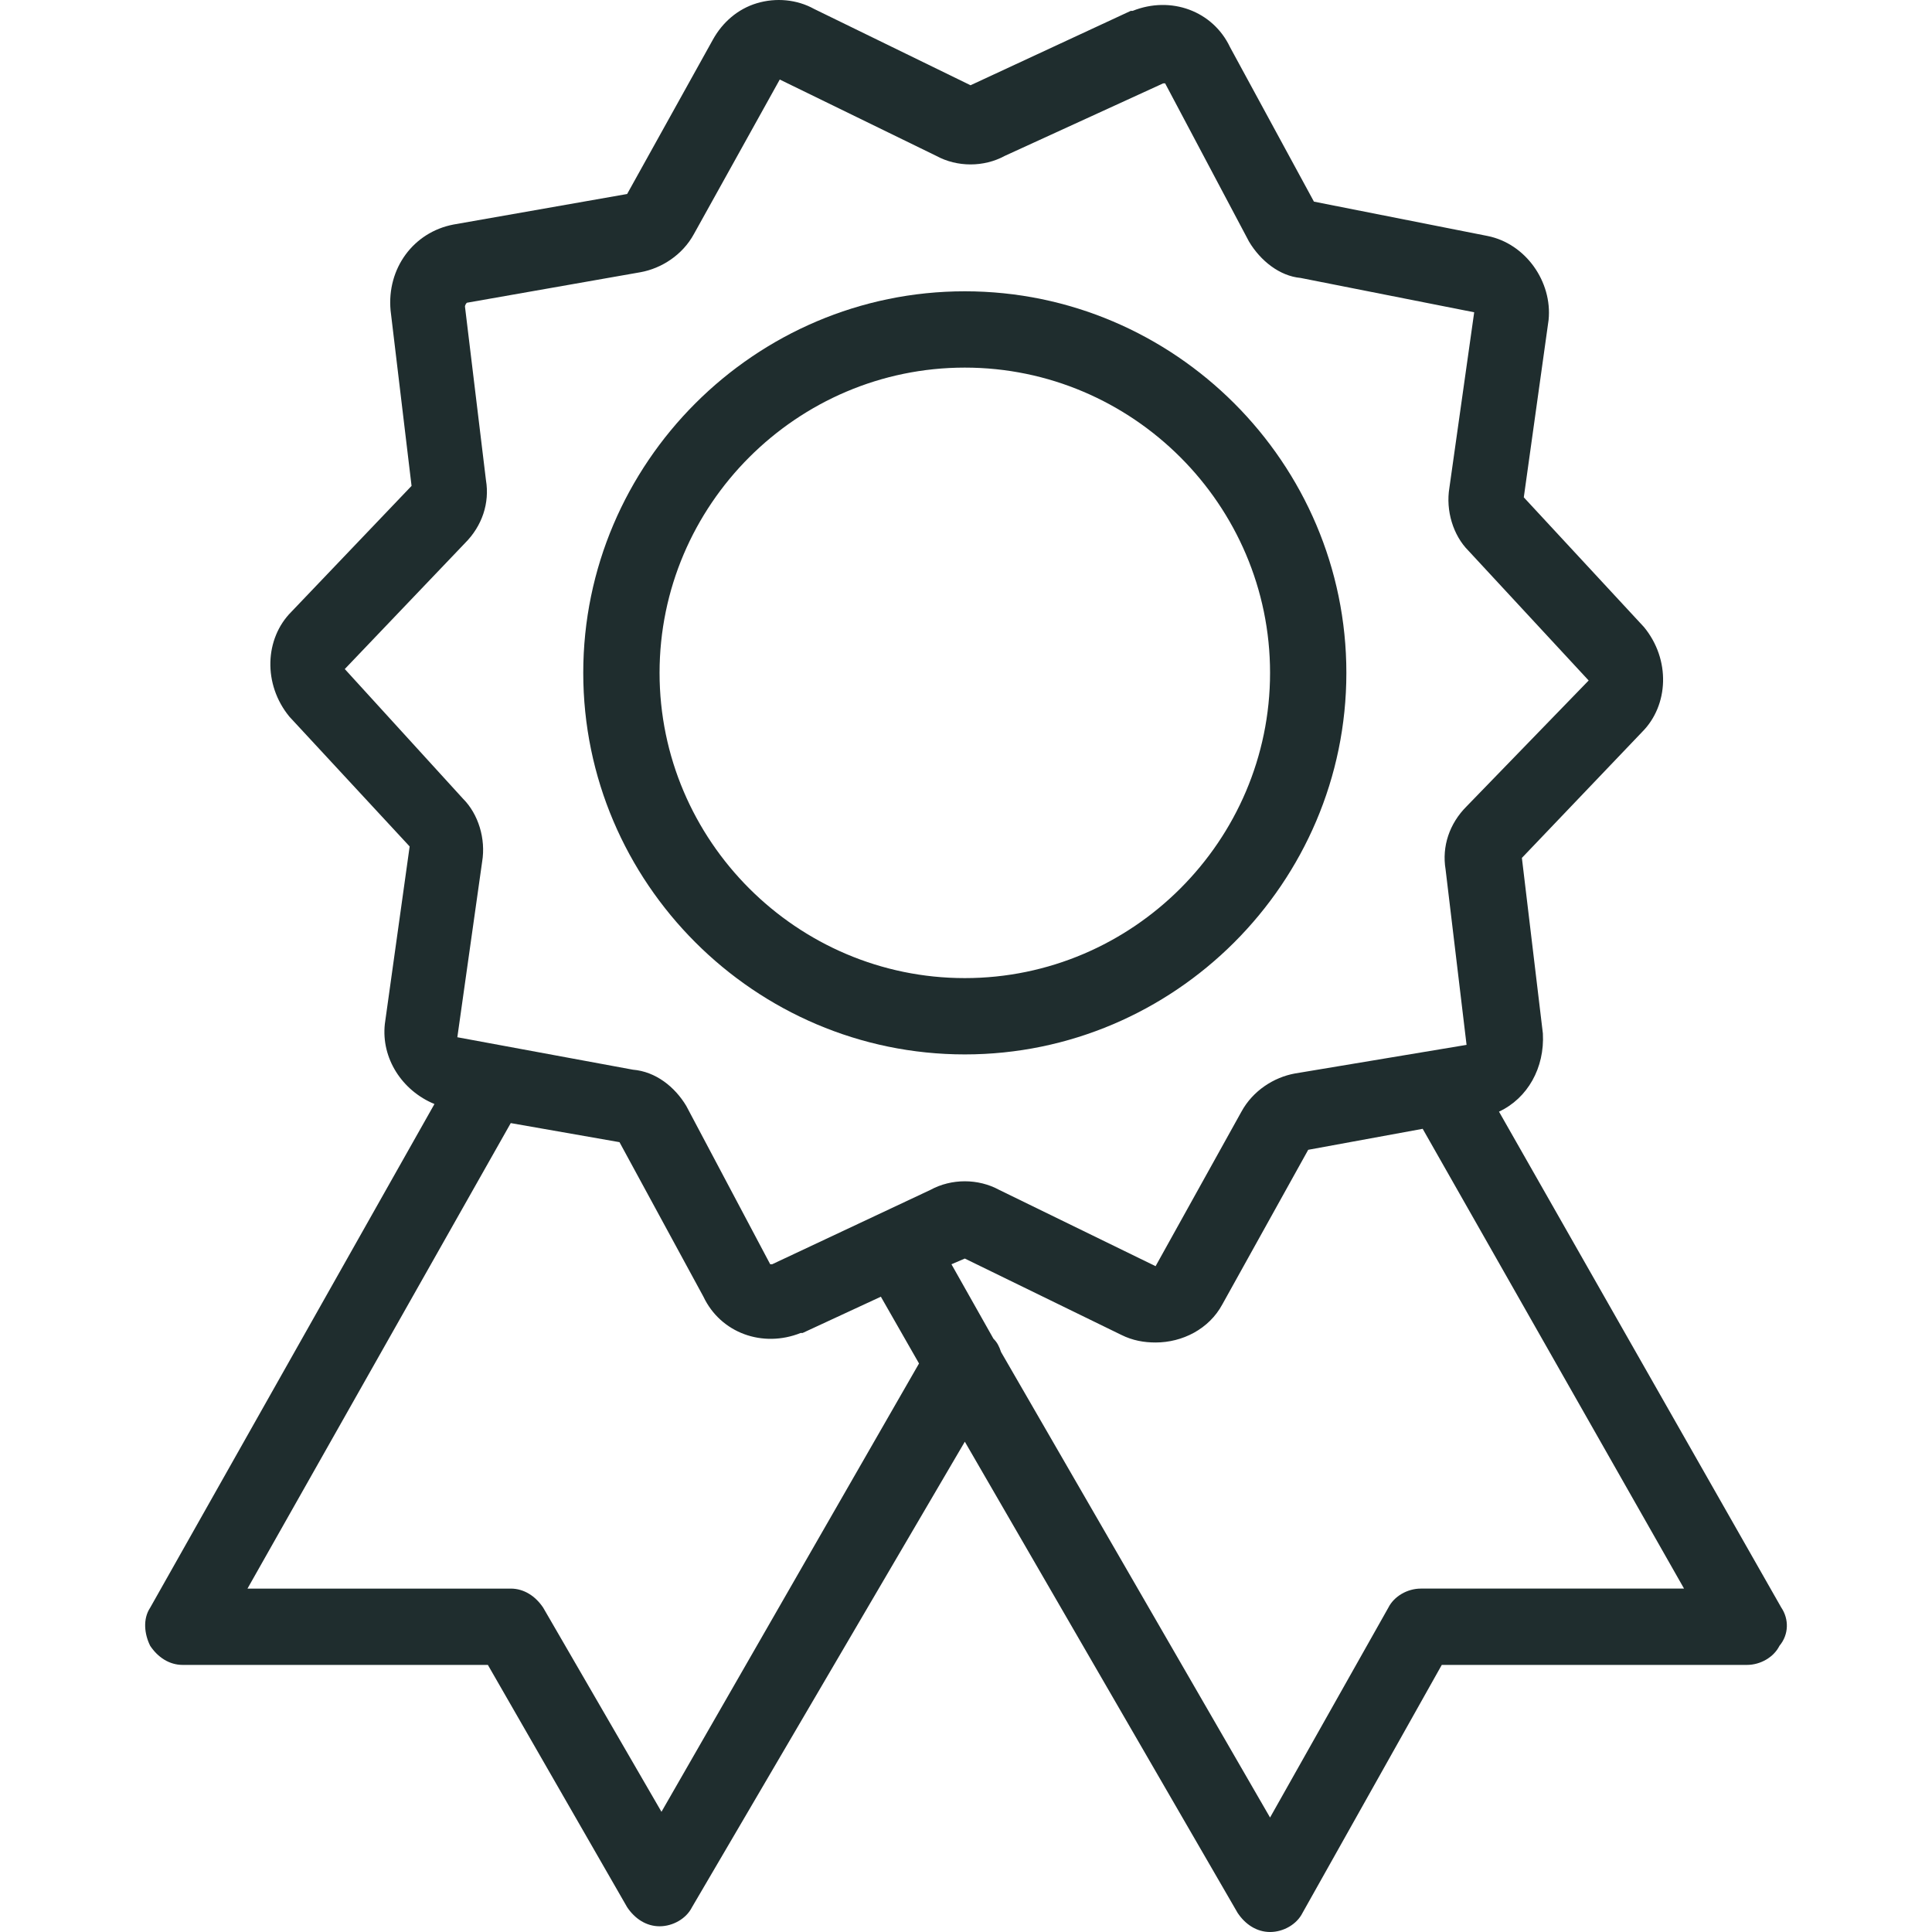 <svg xmlns="http://www.w3.org/2000/svg" viewBox="0 0 405.075 405.075" width="512" height="512"><g fill="#1f2d2e"><path d="M373.488 337.075l-59.2-104c6-2.8 9.6-9.2 9.2-16.4l-4.4-36.8 25.2-26.4c5.6-5.6 6-15.2.4-22l-25.2-27.2 5.2-37.2c.8-8-4.8-16-12.8-17.6l-36.4-7.2-17.6-32.4c-3.6-7.6-12.4-10.8-20.4-7.6h-.4l-33.6 15.6-32.8-16c-3.6-2-8-2.4-12-1.2s-7.2 4-9.2 7.6l-18 32.4-36.4 6.4c-8.4 1.6-14 9.2-13.2 18l4.4 36.8-25.2 26.4c-5.6 5.6-6 15.2-.4 22l25.2 27.2-5.2 37.2c-.8 7.2 3.6 14 10.4 16.8l-59.6 105.6c-1.6 2.4-1.2 5.6 0 8 1.6 2.4 4 4 6.8 4h64l29.2 50.8c1.6 2.4 4 4 6.8 4s5.6-1.6 6.8-4l57.2-97.6 57.2 98.8c1.6 2.4 4 4 6.8 4s5.6-1.6 6.8-4l29.2-52h64c2.8 0 5.6-1.6 6.8-4 2-2.4 2-5.6.4-8zm-234.8 42.8l-24.8-42.8c-1.6-2.4-4-4-6.8-4h-55.2l55.2-97.6 22.8 4 17.6 32.4c3.6 7.6 12.4 10.8 20.4 7.6h.4l16.4-7.6 8 14-54 94zm23.2-114.8h-.4l-17.6-33.2c-2.4-4-6.4-7.2-11.2-7.6l-36.8-6.8 5.2-36.8c.8-4.8-.8-10-4-13.2l-24.8-27.2 25.2-26.4c3.6-3.6 5.2-8.4 4.4-13.2l-4.4-36.4s0-.4.4-.8l36.4-6.4c4.4-.8 8.8-3.6 11.2-8l18-32.4 32.8 16c4.4 2.4 10 2.4 14.4 0l33.2-15.2h.4l17.6 33.2c2.4 4 6.4 7.2 10.8 7.6l36.4 7.2-5.2 36.8c-.8 4.8.8 10 4 13.2l25.2 27.2-25.6 26.4c-3.6 3.6-5.2 8.4-4.4 13.2l4.4 36.8-36 6c-4.4.8-8.8 3.6-11.2 8l-18 32.4-32.8-16c-4.4-2.4-10-2.4-14.4 0l-33.2 15.6zm136 68c-2.8 0-5.6 1.6-6.8 4l-24.8 44-56.4-97.6c-.4-1.2-.8-2-1.6-2.8l-8.8-15.6 2.8-1.2 32.8 16c2.4 1.2 4.8 1.6 7.2 1.6 5.6 0 11.2-2.8 14-8l18-32.4 24-4.4 54.8 96.4h-55.2z"/><path d="M282.288 141.075c0-44-36-80-80-80s-80 36-80 80 36 80 80 80 80-36 80-80zm-80 64c-35.2 0-64-28.8-64-64s28.8-64 64-64 64 28.8 64 64-28.8 64-64 64z"/></g></svg>